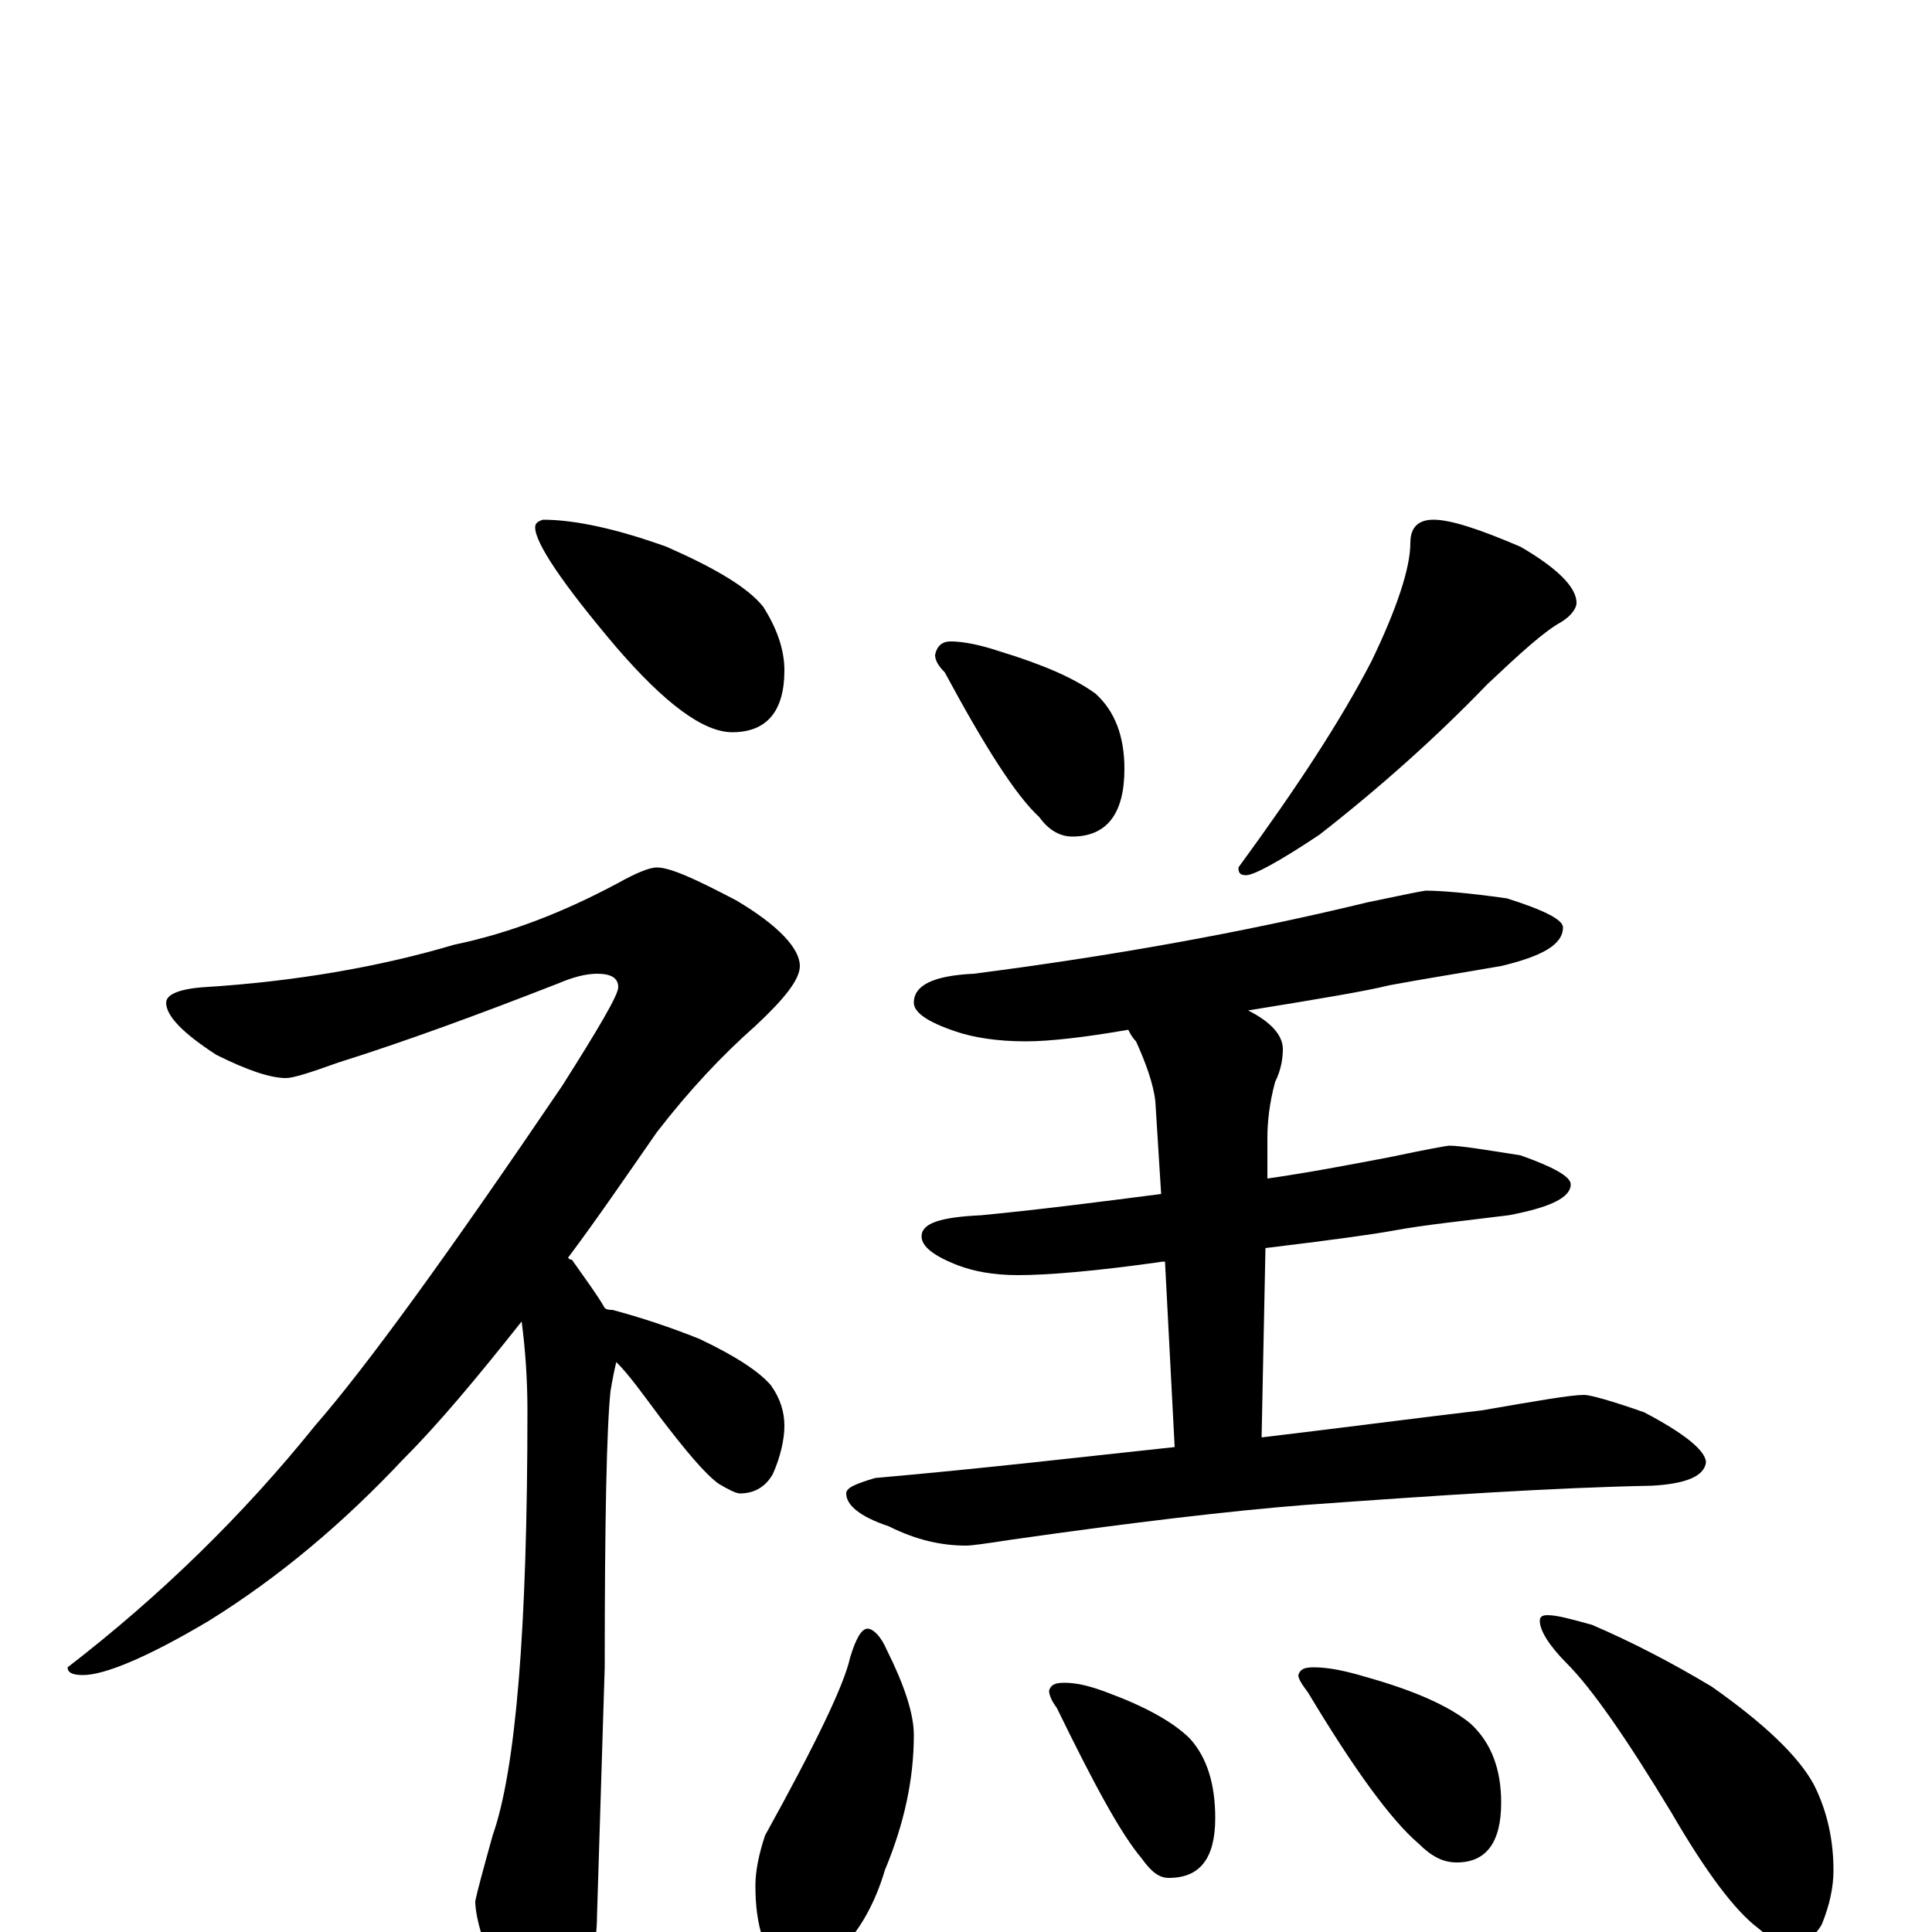<?xml version="1.0" encoding="utf-8" ?>
<!DOCTYPE svg PUBLIC "-//W3C//DTD SVG 1.1//EN" "http://www.w3.org/Graphics/SVG/1.1/DTD/svg11.dtd">
<svg version="1.1" id="Layer_1" xmlns="http://www.w3.org/2000/svg" xmlns:xlink="http://www.w3.org/1999/xlink" x="0px" y="145px" width="1000px" height="1000px" viewBox="0 0 1000 1000" enable-background="new 0 0 1000 1000" xml:space="preserve">
<g id="Layer_1">
<path id="glyph" transform="matrix(1 0 0 -1 0 1000)" d="M281,731C298,731 320,726 345,717C370,706 387,696 395,686C402,675 406,664 406,653C406,632 397,621 379,621C364,621 344,636 319,665C291,698 277,719 277,727C277,729 278,730 281,731M340,551C347,551 360,545 381,534C403,521 414,509 414,500C414,493 406,483 391,469C374,454 357,436 340,414C324,391 309,369 294,349C295,348 295,348 296,348C303,338 309,330 313,323C314,322 316,322 317,322C332,318 347,313 362,307C381,298 393,290 399,283C404,276 406,269 406,262C406,255 404,246 400,237C396,230 390,227 383,227C381,227 377,229 372,232C365,237 355,249 342,266C333,278 326,288 319,295C318,291 317,286 316,280C314,261 313,213 313,137l-4,-129C309,-4 306,-20 299,-40C294,-55 290,-62 285,-62C278,-62 270,-54 263,-37C252,-12 246,6 246,16C247,21 250,32 255,50C267,84 273,157 273,270C273,285 272,301 270,316C247,287 227,263 209,245C178,212 145,184 108,161C76,142 54,133 43,133C38,133 35,134 35,137C83,174 126,216 163,262C190,293 232,351 291,438C310,468 320,485 320,489C320,494 316,496 309,496C303,496 296,494 289,491C248,475 210,461 175,450C161,445 152,442 148,442C140,442 128,446 112,454C95,465 86,474 86,481C86,485 92,488 105,489C154,492 198,500 235,511C264,517 292,528 320,543C329,548 336,551 340,551M492,668C499,668 508,666 517,663C540,656 556,649 567,641C577,632 582,619 582,602C582,579 573,567 555,567C549,567 543,570 538,577C526,588 510,613 489,652C486,655 484,658 484,661C485,666 488,668 492,668M742,731C751,731 766,726 787,717C806,706 816,696 816,688C816,685 813,681 808,678C799,673 787,662 770,646C744,619 715,593 683,568C662,554 649,547 645,547C642,547 641,548 641,551C671,592 694,627 710,658C723,685 730,706 730,719C730,727 734,731 742,731M738,539C745,539 759,538 780,535C799,529 809,524 809,520C809,511 798,505 777,500C754,496 735,493 719,490C707,487 683,483 646,477C658,471 664,464 664,457C664,452 663,446 660,440C657,429 656,419 656,411l0,-21C677,393 698,397 719,401C738,405 749,407 750,407C756,407 768,405 787,402C804,396 813,391 813,387C813,380 802,375 781,371C757,368 737,366 721,363C710,361 688,358 655,354l-2,-98C695,261 733,266 767,270C796,275 813,278 820,278C823,278 834,275 851,269C872,258 883,249 883,243C882,236 873,232 855,231C804,230 744,226 675,221C637,218 586,212 523,203C510,201 503,200 500,200C487,200 474,203 460,210C445,215 438,221 438,227C438,230 443,232 453,235C510,240 561,246 608,251l-5,96l-1,0C567,342 542,340 527,340C514,340 504,342 496,345C483,350 477,355 477,360C477,367 487,370 508,371C539,374 570,378 601,382l-3,48C597,439 593,450 588,461C586,463 585,465 584,467C561,463 543,461 531,461C516,461 504,463 495,466C480,471 473,476 473,481C473,490 483,495 504,496C574,505 642,517 708,533C727,537 737,539 738,539M449,157C452,157 456,153 459,146C468,128 473,113 473,102C473,79 468,56 458,32C453,15 445,1 436,-8C430,-15 424,-19 418,-19C409,-19 401,-14 395,-4C392,5 391,14 391,24C391,32 393,41 396,50C422,97 437,128 440,142C443,152 446,157 449,157M551,129C558,129 565,127 573,124C592,117 607,109 616,100C625,90 629,76 629,59C629,38 621,28 605,28C600,28 596,31 591,38C580,51 566,77 547,116C544,120 543,123 543,125C544,128 546,129 551,129M680,137C688,137 697,135 707,132C732,125 750,117 761,108C772,98 777,84 777,67C777,46 769,36 754,36C747,36 741,39 734,46C720,58 701,84 677,124C674,128 672,131 672,133C673,136 675,137 680,137M801,164C806,164 813,162 824,159C845,150 866,139 886,127C913,108 931,91 939,76C946,62 949,47 949,32C949,23 947,14 943,4C939,-3 933,-7 926,-7C923,-7 917,-4 910,2C898,11 883,31 865,62C842,100 824,126 811,139C802,148 797,156 797,161C797,163 798,164 801,164z"/>
</g>
</svg>
